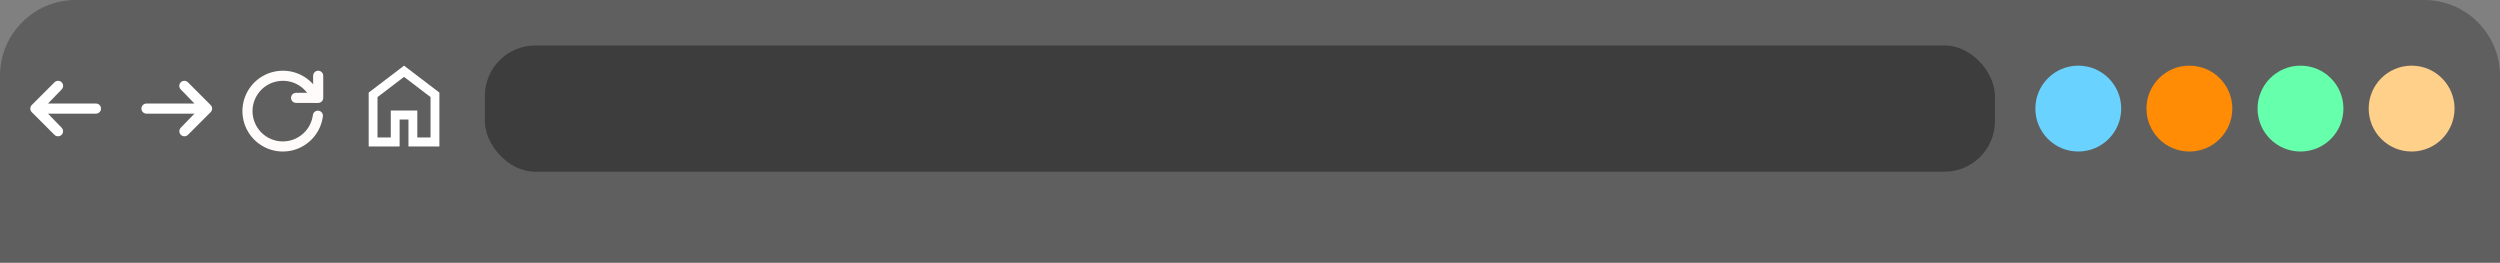 <svg width="495" height="52" viewBox="0 0 495 52" fill="none" xmlns="http://www.w3.org/2000/svg">
<rect x="0" y="0" width="495" height="52" fill="#808080" stroke="none"/>
<path d="M0 15C0 6.716 6.716 0 15 0H480C488.284 0 495 6.716 495 15V52H0V15Z" fill="url(#paint0_linear_0_1)"/>
<path d="M35.793 16.293C35.98 16.105 36.235 16 36.5 16C36.765 16 37.02 16.105 37.207 16.293L41.707 20.793C41.895 20.98 42 21.235 42 21.5C42 21.765 41.895 22.019 41.707 22.207L37.207 26.707C37.018 26.889 36.766 26.99 36.504 26.988C36.241 26.985 35.991 26.88 35.805 26.695C35.62 26.509 35.515 26.258 35.512 25.996C35.51 25.734 35.611 25.481 35.793 25.293L38.5 22.5H29C28.735 22.5 28.48 22.394 28.293 22.207C28.105 22.019 28 21.765 28 21.5C28 21.235 28.105 20.98 28.293 20.793C28.48 20.605 28.735 20.5 29 20.5H38.5L35.793 17.707C35.605 17.519 35.5 17.265 35.5 17C35.5 16.735 35.605 16.48 35.793 16.293Z" fill="white"/>
<path d="M12.207 16.293C12.019 16.105 11.765 16 11.5 16C11.235 16 10.98 16.105 10.793 16.293L6.293 20.793C6.105 20.98 6 21.235 6 21.5C6 21.765 6.105 22.019 6.293 22.207L10.793 26.707C10.981 26.889 11.234 26.99 11.496 26.988C11.758 26.985 12.009 26.88 12.195 26.695C12.38 26.509 12.485 26.258 12.487 25.996C12.49 25.734 12.389 25.481 12.207 25.293L9.5 22.5H19C19.265 22.5 19.519 22.394 19.707 22.207C19.894 22.019 20 21.765 20 21.5C20 21.235 19.894 20.98 19.707 20.793C19.519 20.605 19.265 20.5 19 20.5H9.5L12.207 17.707C12.394 17.519 12.499 17.265 12.499 17C12.499 16.735 12.394 16.48 12.207 16.293Z" fill="white"/>
<path d="M62.941 22.912C62.776 24.171 62.271 25.362 61.48 26.357C60.689 27.351 59.643 28.112 58.452 28.557C57.262 29.002 55.973 29.114 54.724 28.883C53.474 28.651 52.311 28.083 51.36 27.241C50.408 26.399 49.704 25.314 49.323 24.102C48.941 22.89 48.897 21.597 49.195 20.362C49.492 19.127 50.121 17.996 51.013 17.091C51.904 16.186 53.026 15.54 54.257 15.224C57.668 14.349 61.2 16.105 62.504 19.376" stroke="#FFFBFB" stroke-width="2" stroke-linecap="round" stroke-linejoin="round"/>
<path d="M63 15.002V19.376H58.625" stroke="#FFFBFB" stroke-width="2" stroke-linecap="round" stroke-linejoin="round"/>
<circle cx="411.5" cy="21.5" r="8.5" fill="#6AD2FF"/>
<circle cx="433.5" cy="21.5" r="8.5" fill="#FF8C04"/>
<circle cx="455.5" cy="21.5" r="8.5" fill="#66FFAC"/>
<circle cx="477.5" cy="21.5" r="8.5" fill="#FFD089"/>
<rect x="96" y="9" width="299" height="25" rx="10" fill="#3D3D3D"/>
<path d="M74.75 27.222H77.375V21.889H82.625V27.222H85.25V19.222L80 15.222L74.75 19.222V27.222ZM73 29V18.333L80 13L87 18.333V29H80.875V23.667H79.125V29H73Z" fill="white"/>
<defs>
<linearGradient id="paint0_linear_0_1" x1="247.5" y1="0" x2="247.5" y2="52" gradientUnits="userSpaceOnUse">
<stop stop-color="#5F5F5F"/>
</linearGradient>
</defs>
</svg>

